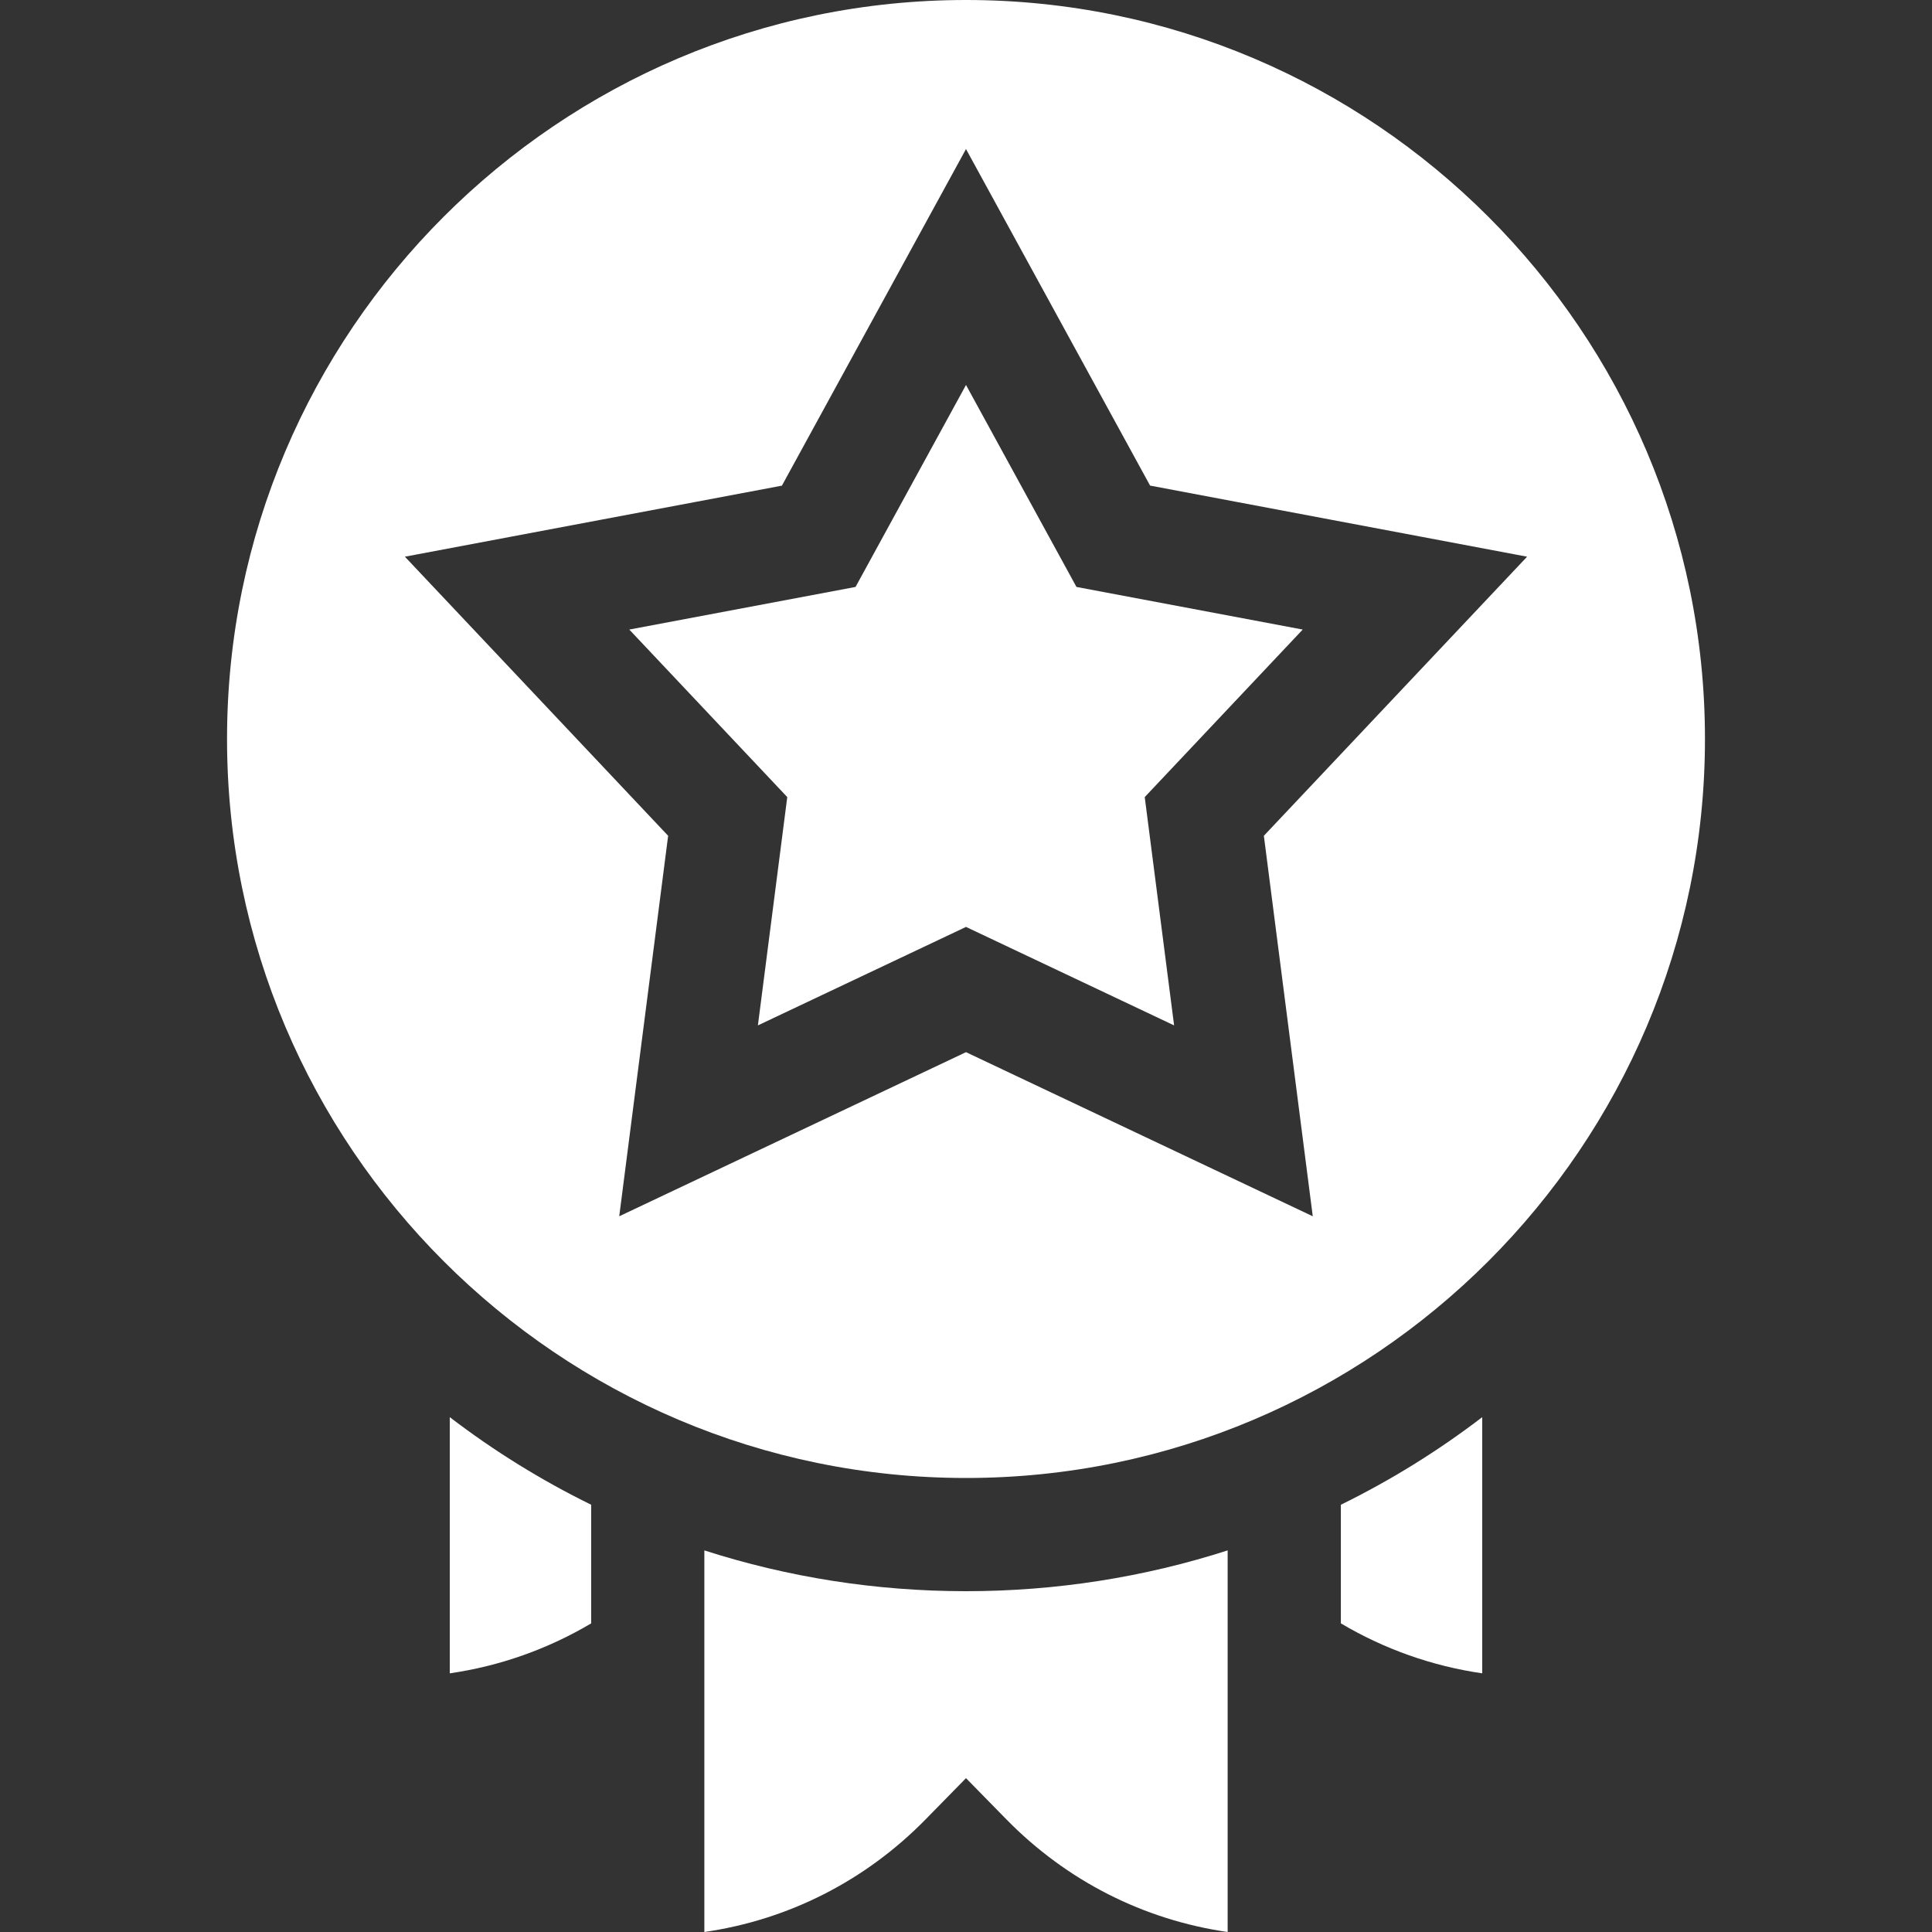 <svg width="35" height="35" viewBox="0 0 35 35" fill="none" xmlns="http://www.w3.org/2000/svg">
<rect x="0" y="0" width="35" height="35" fill="#333333" stroke="none"/>
<path d="M17.5 0C10.118 0 4.113 6.006 4.113 13.387C4.113 20.769 10.118 26.775 17.5 26.775C24.882 26.775 30.887 20.769 30.887 13.387C30.887 6.006 24.882 0 17.5 0ZM23.782 22.034L17.5 19.061L11.218 22.034L12.104 15.141L7.335 10.085L14.165 8.798L17.5 2.7L20.835 8.797L27.665 10.085L22.896 15.141L23.782 22.034Z" fill="white"/>
<path d="M19.501 10.633L17.5 6.974L15.499 10.633L11.4 11.405L14.262 14.44L13.73 18.576L17.5 16.792L21.27 18.576L20.738 14.44L23.6 11.405L19.501 10.633Z" fill="white"/>
<path d="M8.148 30.314C9.054 30.183 9.921 29.876 10.71 29.409V27.26C9.811 26.819 8.953 26.289 8.148 25.673V30.314Z" fill="white"/>
<path d="M24.291 29.409C25.079 29.876 25.947 30.183 26.852 30.314V25.673C26.047 26.289 25.189 26.819 24.291 27.26V29.409Z" fill="white"/>
<path d="M12.76 28.087V35C14.278 34.781 15.674 34.076 16.768 32.96L17.5 32.213L18.232 32.96C19.326 34.076 20.722 34.781 22.24 35V28.087C20.728 28.573 19.134 28.826 17.5 28.826C15.866 28.826 14.272 28.573 12.76 28.087Z" fill="white"/>
</svg>
